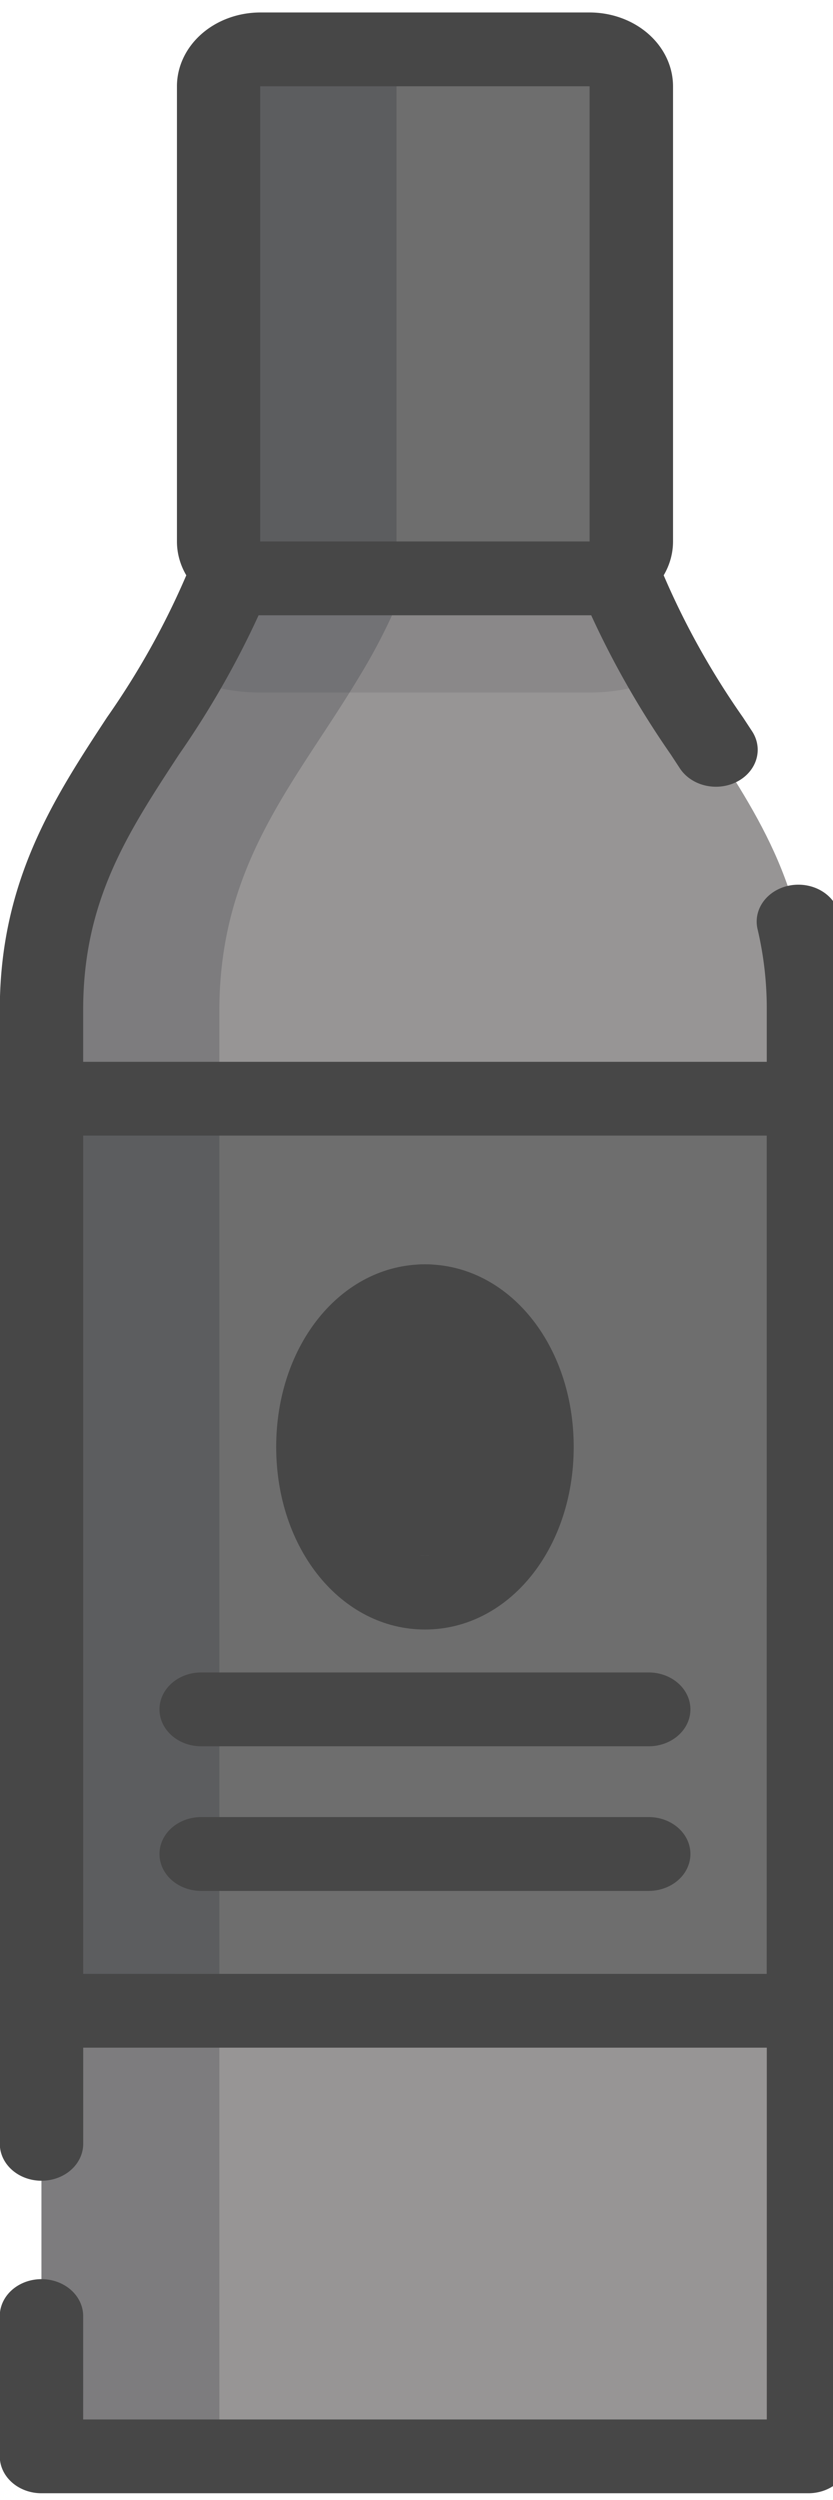 <?xml version="1.0" encoding="UTF-8" standalone="no"?>
<svg
   xmlns:dc="http://purl.org/dc/elements/1.1/"
   xmlns:cc="http://creativecommons.org/ns#"
   xmlns:rdf="http://www.w3.org/1999/02/22-rdf-syntax-ns#"
   xmlns:svg="http://www.w3.org/2000/svg"
   xmlns="http://www.w3.org/2000/svg"
   xmlns:sodipodi="http://sodipodi.sourceforge.net/DTD/sodipodi-0.dtd"
   xmlns:inkscape="http://www.inkscape.org/namespaces/inkscape"
   width="30"
   height="90"
   viewBox="0 0 30 90"
   version="1.1"
   id="svg71"
   sodipodi:docname="Bottle.svg"
   inkscape:version="0.92.4 (fd57863, 2020-04-02)">
  <sodipodi:namedview
     pagecolor="#ffffff"
     bordercolor="#666666"
     borderopacity="1"
     objecttolerance="10"
     gridtolerance="10"
     guidetolerance="10"
     inkscape:pageopacity="0"
     inkscape:pageshadow="2"
     inkscape:window-width="1366"
     inkscape:window-height="678"
     id="namedview73"
     showgrid="false"
     inkscape:zoom="5.5222222"
     inkscape:cx="15"
     inkscape:cy="45"
     inkscape:window-x="0"
     inkscape:window-y="27"
     inkscape:window-maximized="1"
     inkscape:current-layer="svg71" />
  <defs
     id="defs15">
    <filter
       id="prefix__Rectangle_11"
       width="178"
       height="143"
       x="0"
       y="0"
       filterUnits="userSpaceOnUse">
      <feOffset
         dx="6"
         dy="8"
         id="feOffset2" />
      <feGaussianBlur
         result="blur"
         stdDeviation="3"
         id="feGaussianBlur4" />
      <feFlood
         flood-opacity=".302"
         id="feFlood6" />
      <feComposite
         in2="blur"
         operator="in"
         id="feComposite8"
         result="result1" />
      <feComposite
         in="SourceGraphic"
         in2="result1"
         id="feComposite10" />
    </filter>
    <style
       id="style13">
            .prefix__cls-11{fill:#fff}.prefix__cls-2{fill:#979595}.prefix__cls-3{fill:#6e6e6e}.prefix__cls-4{fill:#474747}.prefix__cls-13,.prefix__cls-9{fill:none}.prefix__cls-11{stroke:#000}.prefix__cls-10{font-family:Nunito-Bold,Nunito;font-weight:700}.prefix__cls-9{stroke:#707070}.prefix__cls-11,.prefix__cls-9{stroke-linecap:round;stroke-width:.5px}.prefix__cls-10{font-size:12px}.prefix__cls-11{stroke-linejoin:bevel}.prefix__cls-12{stroke:none}
        </style>
  </defs>
  <g
     transform="matrix(1.233,0,0,1.091,-219.883,0.449)"
     id="prefix__vodka">
    <g
       transform="translate(179.543,12.772)"
       data-name="Group 5"
       id="prefix__Group_5">
      <path
         style="fill:#979595"
         inkscape:connector-curvature="0"
         transform="translate(0.001,52.712)"
         data-name="Rectangle 12"
         class="prefix__cls-2"
         d="M 0,0 H 22.403 V 15.19 H 0 Z"
         id="prefix__Rectangle_12" />
      <path
         style="fill:#979595"
         inkscape:connector-curvature="0"
         transform="translate(-185.941,-79.886)"
         data-name="Path 27"
         class="prefix__cls-2"
         d="m 201.952,79.886 h -9.619 c 0,9.994 -6.391,11.917 -6.391,20.168 v 3.421 h 22.4 v -3.421 c 10e-4,-8.254 -6.39,-10.174 -6.39,-20.168 z"
         id="prefix__Path_27" />
    </g>
    <path
       style="fill:#6e6e6e"
       inkscape:connector-curvature="0"
       transform="translate(179.543,35.874)"
       data-name="Rectangle 13"
       class="prefix__cls-3"
       d="M 0,0 H 22.403 V 30.096 H 0 Z"
       id="prefix__Rectangle_13" />
    <ellipse
       style="fill:#474747"
       transform="translate(187.617,41.307)"
       ry="4.807"
       rx="3.127"
       data-name="Ellipse 8"
       class="prefix__cls-4"
       cy="4.807"
       cx="3.127"
       id="prefix__Ellipse_8" />
    <path
       inkscape:connector-curvature="0"
       style="opacity:0.1;fill:#171d26"
       transform="translate(-27.973,-67.114)"
       data-name="Path 28"
       d="m 223.527,79.886 h -9.619 a 18.3,18.3 0 0 1 -2.286,9.107 4.919,4.919 0 0 0 2.286,0.561 h 9.619 a 4.922,4.922 0 0 0 2.286,-0.561 18.3,18.3 0 0 1 -2.286,-9.107 z"
       id="prefix__Path_28" />
    <path
       style="fill:#6e6e6e"
       inkscape:connector-curvature="0"
       transform="translate(-33.585,-6.569)"
       data-name="Path 29"
       class="prefix__cls-3"
       d="m 229.138,7.819 h -9.619 A 1.218,1.218 0 0 0 218.3,9.037 v 15.02 a 1.218,1.218 0 0 0 1.218,1.218 h 9.619 a 1.218,1.218 0 0 0 1.218,-1.218 V 9.037 a 1.218,1.218 0 0 0 -1.217,-1.218 z"
       id="prefix__Path_29" />
    <path
       inkscape:connector-curvature="0"
       style="opacity:0.2;fill:#171d26"
       transform="translate(-6.399,-6.569)"
       data-name="Path 30"
       d="m 191.138,39.509 c 0,-4.919 2.271,-7.589 4.106,-11.06 a 20.222,20.222 0 0 0 1.477,-3.482 1.213,1.213 0 0 1 -0.409,-0.909 V 9.037 a 1.218,1.218 0 0 1 1.218,-1.218 h -5.2 a 1.218,1.218 0 0 0 -1.218,1.218 v 15.02 a 1.213,1.213 0 0 0 0.409,0.909 20.217,20.217 0 0 1 -1.477,3.482 c -1.835,3.472 -4.106,6.142 -4.106,11.06 v 47.735 h 5.2 z"
       id="prefix__Path_30" />
    <path
       style="fill:#474747"
       inkscape:connector-curvature="0"
       transform="translate(-42.424,-217.057)"
       data-name="Path 31"
       class="prefix__cls-4"
       d="m 233.168,270.415 c 2.437,0 4.345,-2.646 4.345,-6.025 0,-3.379 -1.909,-6.025 -4.345,-6.025 -2.436,0 -4.345,2.647 -4.345,6.025 0,3.378 1.909,6.025 4.345,6.025 z m 0,-9.615 c 0.9,0 1.909,1.535 1.909,3.589 0,2.054 -1.008,3.59 -1.909,3.59 -0.901,0 -1.91,-1.535 -1.91,-3.59 0,-2.055 1.009,-3.589 1.91,-3.589 z"
       id="prefix__Path_31" />
    <path
       style="fill:#474747"
       inkscape:connector-curvature="0"
       transform="translate(-24.513,-312.917)"
       data-name="Path 32"
       class="prefix__cls-4"
       d="m 208.721,374.9 h 13.072 a 1.218,1.218 0 1 0 0,-2.436 h -13.072 a 1.218,1.218 0 1 0 0,2.436 z"
       id="prefix__Path_32" />
    <path
       style="fill:#474747"
       inkscape:connector-curvature="0"
       transform="translate(-24.513,-287.82)"
       data-name="Path 33"
       class="prefix__cls-4"
       d="m 208.721,345.031 h 13.072 a 1.218,1.218 0 0 0 0,-2.436 h -13.072 a 1.218,1.218 0 0 0 0,2.436 z"
       id="prefix__Path_33" />
    <path
       style="fill:#474747"
       inkscape:connector-curvature="0"
       data-name="Path 34"
       class="prefix__cls-4"
       d="m 203.163,35.842 v -2.934 a 15.226,15.226 0 0 0 -0.317,-3.147 1.218,1.218 0 1 0 -2.384,0.5 12.82,12.82 0 0 1 0.266,2.649 v 1.716 h -19.967 v -1.718 c 0,-3.6 1.3,-5.836 2.8,-8.424 a 31.109,31.109 0 0 0 2.324,-4.593 h 9.715 a 31.094,31.094 0 0 0 2.325,4.594 l 0.263,0.454 A 1.219,1.219 0 0 0 200.3,23.72 l -0.266,-0.458 a 27.194,27.194 0 0 1 -2.317,-4.69 2.418,2.418 0 0 0 0.273,-1.116 V 2.436 A 2.438,2.438 0 0 0 195.553,0 h -9.619 A 2.438,2.438 0 0 0 183.5,2.436 v 15.02 a 2.419,2.419 0 0 0 0.273,1.116 27.2,27.2 0 0 1 -2.316,4.688 c -1.539,2.651 -3.131,5.391 -3.131,9.647 v 37.422 a 1.218,1.218 0 1 0 2.436,0 v -3.173 h 19.967 v 12.268 h -19.968 v -3.412 a 1.218,1.218 0 1 0 -2.436,0 v 4.629 a 1.218,1.218 0 0 0 1.218,1.218 h 22.4 a 1.218,1.218 0 0 0 1.218,-1.218 v -44.8 z M 185.934,2.436 h 9.619 v 15.019 h -9.621 V 2.436 Z m 14.792,62.285 H 180.761 V 37.06 h 19.966 z"
       id="prefix__Path_34" />
  </g>
</svg>
